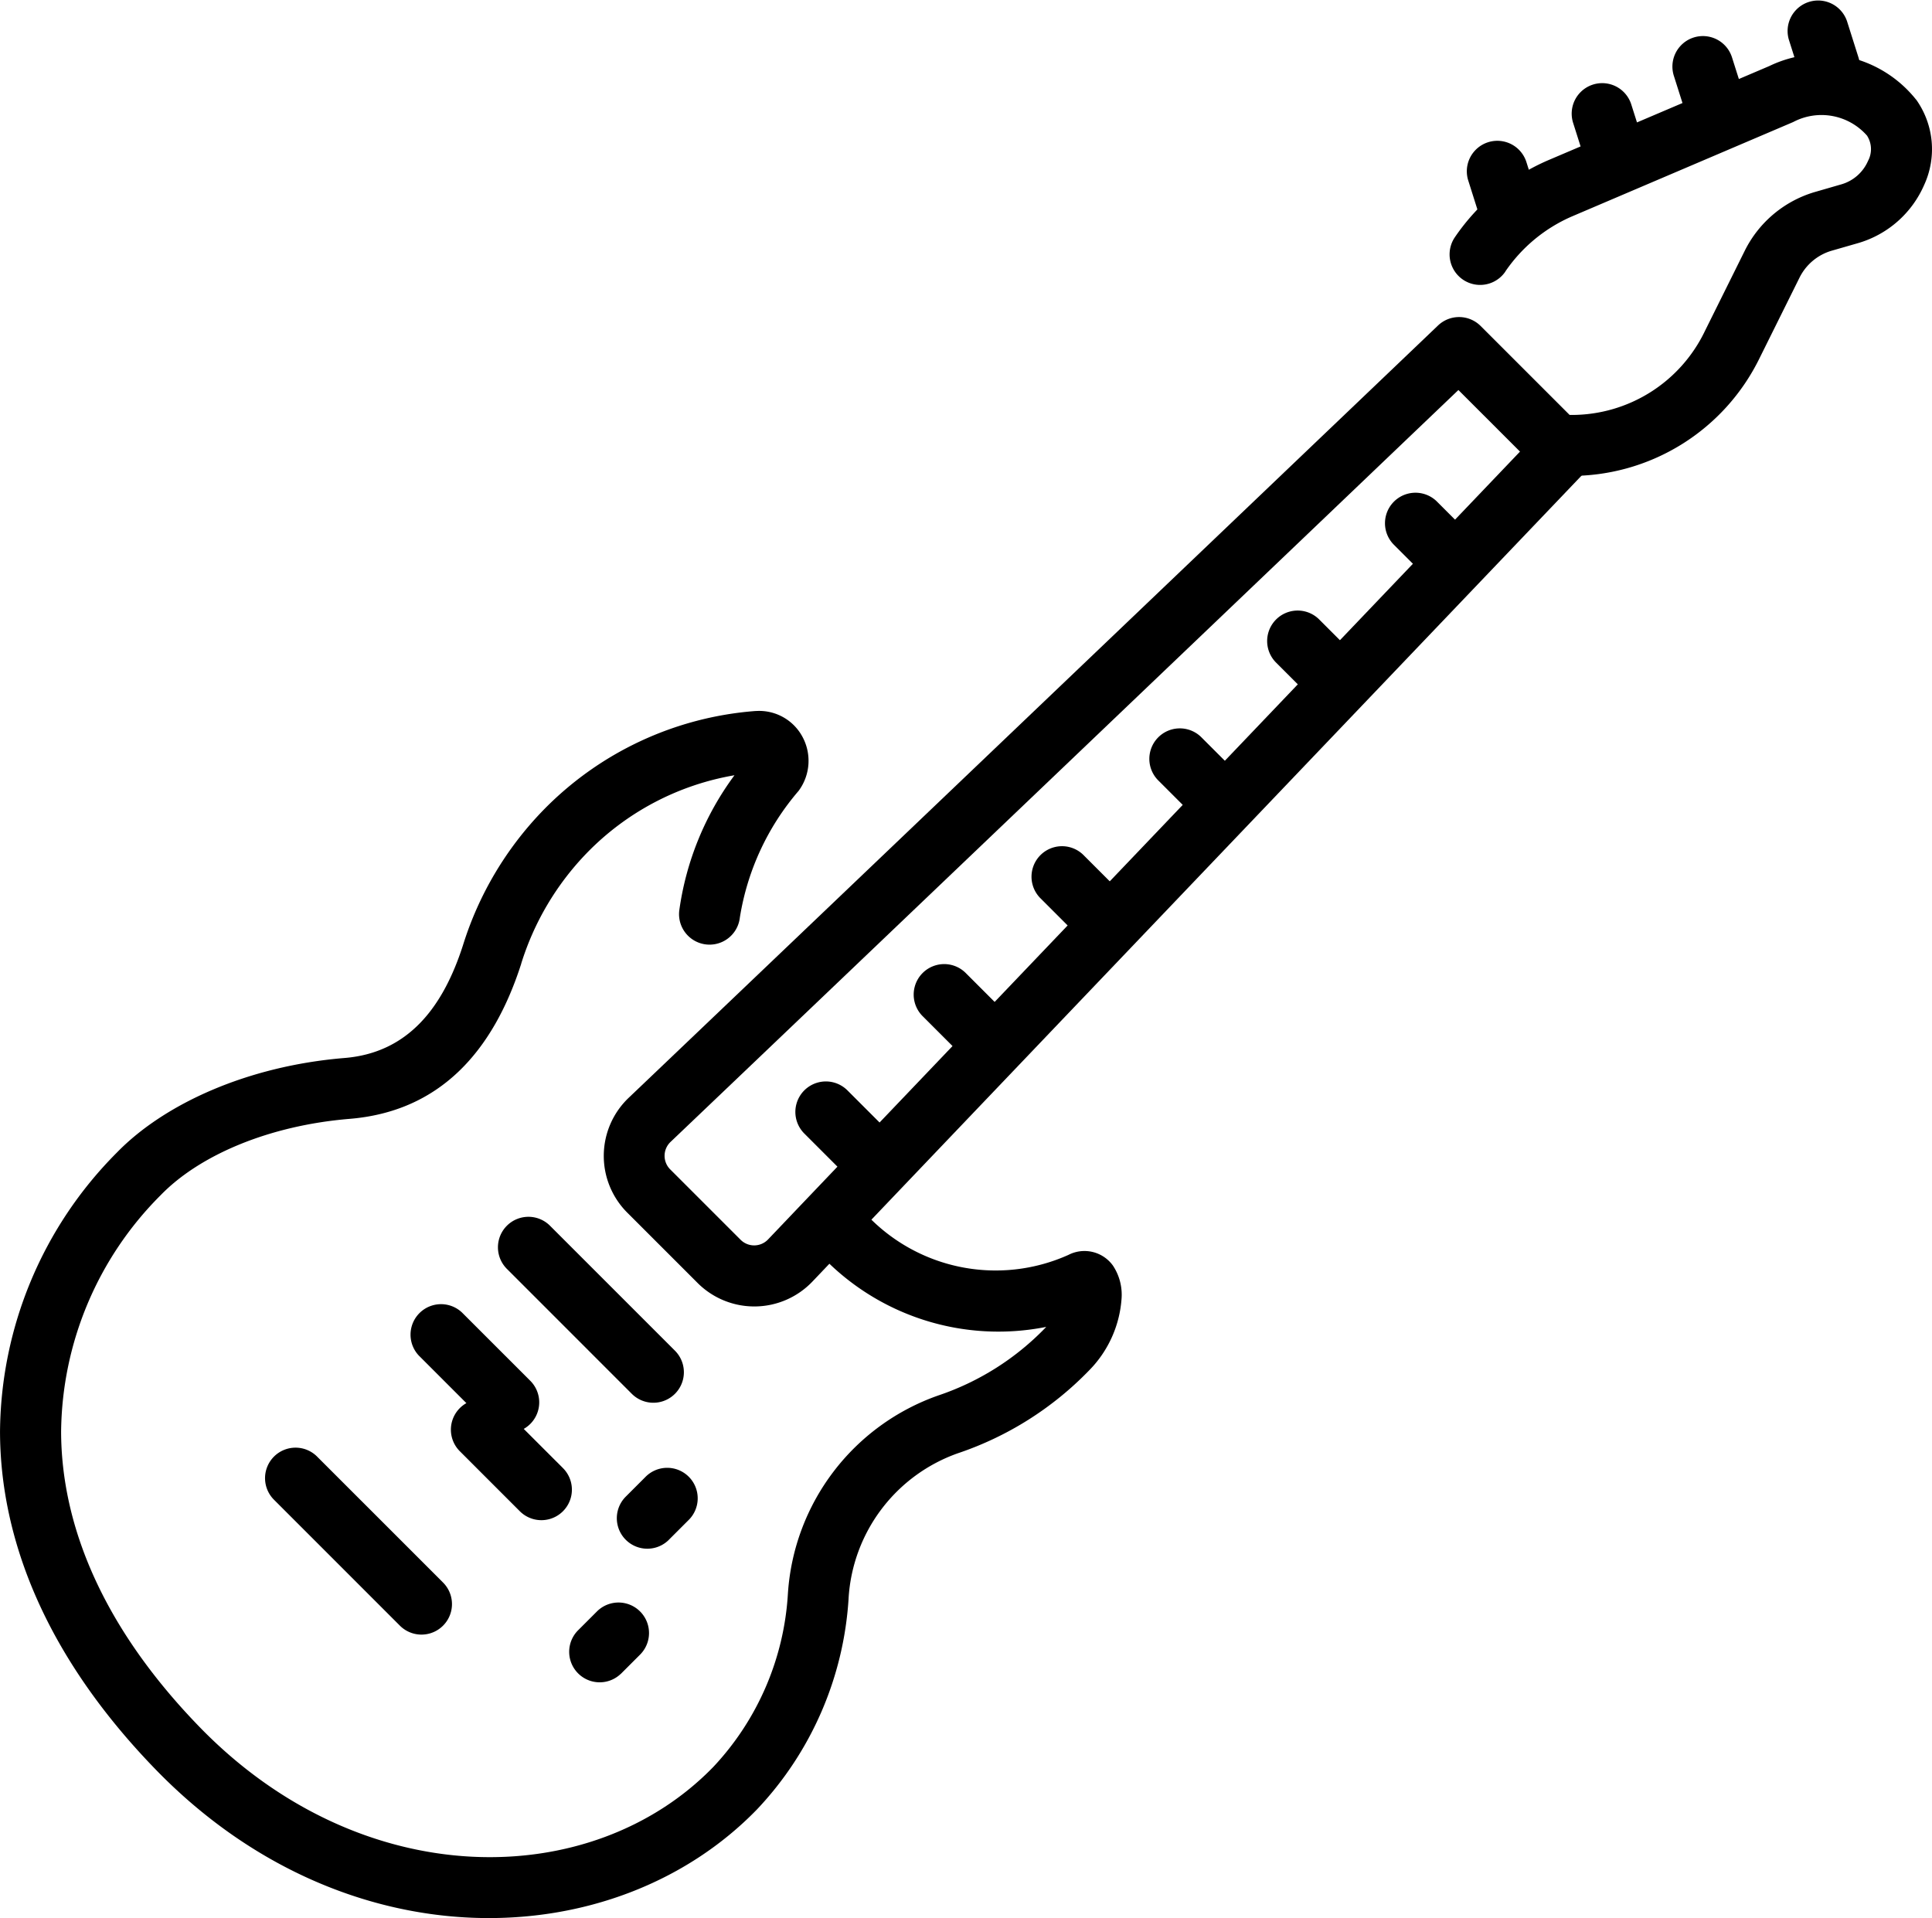 <svg xmlns="http://www.w3.org/2000/svg" width="100.723" height="100" viewBox="0 0 100.723 100">
  <g id="band_room_icon" transform="translate(-72.914 -4.887)">
    <path id="Pfad_30" data-name="Pfad 30" d="M127.457,240.921l-.052.056a13.942,13.942,0,0,1-5.572,3.518h0a11.754,11.754,0,0,0-7.842,10.326,14.433,14.433,0,0,1-3.889,9.041c-6.346,6.537-18.318,6.639-26.786-2.084-5.074-5.228-7.207-10.544-7.216-15.4a17.663,17.663,0,0,1,5.193-12.328c2.039-2.1,5.669-3.632,9.851-3.976,4.683-.386,7.467-3.486,8.942-8.082a.05.05,0,0,0,0-.009,14.456,14.456,0,0,1,3.419-5.766,14.025,14.025,0,0,1,7.7-4.057,15.381,15.381,0,0,0-2.88,7.066,1.59,1.59,0,0,0,3.161.35,13.349,13.349,0,0,1,3.061-6.6c.013-.017.026-.035.039-.054a2.629,2.629,0,0,0,.175-2.745,2.561,2.561,0,0,0-2.422-1.367l-.033,0A17.271,17.271,0,0,0,101.219,214a17.611,17.611,0,0,0-4.167,7.019c-1.044,3.251-2.86,5.609-6.174,5.882-5.061.415-9.4,2.39-11.871,4.931a20.821,20.821,0,0,0-6.092,14.548c.009,5.542,2.329,11.655,8.113,17.615,9.9,10.2,23.929,9.729,31.35,2.083a17.578,17.578,0,0,0,4.777-11.005.086.086,0,0,1,0-.013,8.566,8.566,0,0,1,5.7-7.552,17.113,17.113,0,0,0,6.834-4.314,5.913,5.913,0,0,0,1.7-3.8,2.742,2.742,0,0,0-.452-1.668,1.828,1.828,0,0,0-2.322-.559,9.251,9.251,0,0,1-10.666-2.248,1.591,1.591,0,0,0-2.282,2.216,12.736,12.736,0,0,0,11.794,3.785Z" transform="translate(0 -166.854)" fill-rule="evenodd"/>
    <path id="Pfad_31" data-name="Pfad 31" d="M297.218,103.905a1.59,1.59,0,0,0-.026-2.222l-5.4-5.4a1.59,1.59,0,0,0-2.222-.026s-33.913,32.38-42.195,40.266a4.184,4.184,0,0,0-.073,5.987l3.666,3.666a4.184,4.184,0,0,0,5.987-.073c7.887-8.281,40.266-42.195,40.266-42.195Zm-3.374-1.073c-5.672,5.942-32.166,33.691-39.2,41.073a1,1,0,0,1-1.436.017l-3.665-3.665a1,1,0,0,1,.017-1.436c7.382-7.03,35.132-33.524,41.072-39.2Z" transform="translate(-141.686 -74.4)" fill-rule="evenodd"/>
    <path id="Pfad_32" data-name="Pfad 32" d="M491.636,31.83a8.107,8.107,0,0,1,3.481-2.877l11.528-4.918a3.159,3.159,0,0,1,3.862.723l0,.006a1.3,1.3,0,0,1,.041,1.294,2.169,2.169,0,0,1-1.361,1.216l-1.441.417a5.955,5.955,0,0,0-3.621,3.045l-2.081,4.192a7.7,7.7,0,0,1-6.937,4.378,1.59,1.59,0,1,0-.136,3.178,10.945,10.945,0,0,0,9.922-6.142l2.081-4.192a2.727,2.727,0,0,1,1.654-1.4l1.442-.415a5.4,5.4,0,0,0,3.4-3.013,4.461,4.461,0,0,0-.415-4.459l-.005,0a6.29,6.29,0,0,0-7.657-1.744L493.87,26.027a11.312,11.312,0,0,0-4.859,4.008,1.591,1.591,0,1,0,2.626,1.8Z" transform="translate(-340.245 -12.785)" fill-rule="evenodd"/>
    <path id="Pfad_33" data-name="Pfad 33" d="M149.546,423.022l6.539,6.54a1.59,1.59,0,1,0,2.25-2.248l-6.54-6.54a1.59,1.59,0,1,0-2.248,2.248Z" transform="translate(-62.323 -339.919)" fill-rule="evenodd"/>
    <path id="Pfad_34" data-name="Pfad 34" d="M216.066,356.512l6.539,6.54a1.59,1.59,0,1,0,2.25-2.248l-6.54-6.54a1.59,1.59,0,0,0-2.248,2.248Z" transform="translate(-116.753 -285.497)" fill-rule="evenodd"/>
    <path id="Pfad_35" data-name="Pfad 35" d="M190.995,381.57l3.529,3.529a1.59,1.59,0,1,0,2.248-2.248l-3.529-3.529a1.59,1.59,0,0,0-2.248,2.248Z" transform="translate(-96.238 -306)" fill-rule="evenodd"/>
    <path id="Pfad_36" data-name="Pfad 36" d="M202.575,408.829l3.154,3.154a1.59,1.59,0,0,0,2.248-2.25l-3.154-3.153a1.59,1.59,0,0,0-2.248,2.248Z" transform="translate(-105.714 -328.305)" fill-rule="evenodd"/>
    <path id="Pfad_37" data-name="Pfad 37" d="M238.759,468.3l1.01-1.01a1.591,1.591,0,0,0-2.25-2.25l-1.01,1.01a1.59,1.59,0,0,0,2.248,2.248Z" transform="translate(-133.481 -376.141)" fill-rule="evenodd"/>
    <path id="Pfad_38" data-name="Pfad 38" d="M252.56,429.814l1.01-1.01a1.59,1.59,0,1,0-2.248-2.248l-1.01,1.01a1.59,1.59,0,0,0,2.248,2.25Z" transform="translate(-144.774 -344.65)" fill-rule="evenodd"/>
    <path id="Pfad_39" data-name="Pfad 39" d="M589.339,7.868,588.748,6a1.591,1.591,0,0,0-3.033.961l.593,1.87a1.59,1.59,0,0,0,3.032-.961Z" transform="translate(-419.539)" fill-rule="evenodd"/>
    <path id="Pfad_40" data-name="Pfad 40" d="M497.361,48.255l-.591-1.87a1.59,1.59,0,0,0-3.032.961l.591,1.87a1.59,1.59,0,0,0,3.032-.961Z" transform="translate(-344.278 -33.047)" fill-rule="evenodd"/>
    <path id="Pfad_41" data-name="Pfad 41" d="M527.445,31.716l-.593-1.87a1.59,1.59,0,0,0-3.032.961l.593,1.87a1.59,1.59,0,0,0,3.032-.961Z" transform="translate(-368.893 -19.514)" fill-rule="evenodd"/>
    <path id="Pfad_42" data-name="Pfad 42" d="M556.335,18.211l-.593-1.87a1.59,1.59,0,1,0-3.032.96l.593,1.87a1.59,1.59,0,1,0,3.032-.96Z" transform="translate(-392.532 -8.463)" fill-rule="evenodd"/>
    <path id="Pfad_43" data-name="Pfad 43" d="M306.421,318.2l-2.647-2.647a1.59,1.59,0,0,0-2.248,2.25l2.646,2.646a1.59,1.59,0,1,0,2.25-2.248Z" transform="translate(-186.68 -253.818)" fill-rule="evenodd"/>
    <path id="Pfad_44" data-name="Pfad 44" d="M406.9,215.885l-1.73-1.73a1.59,1.59,0,0,0-2.248,2.248l1.73,1.73a1.59,1.59,0,1,0,2.248-2.248Z" transform="translate(-269.648 -170.853)" fill-rule="evenodd"/>
    <path id="Pfad_45" data-name="Pfad 45" d="M340.221,284.4l-2.647-2.647A1.59,1.59,0,0,0,335.325,284l2.647,2.647a1.59,1.59,0,0,0,2.248-2.248Z" transform="translate(-214.337 -226.161)" fill-rule="evenodd"/>
    <path id="Pfad_46" data-name="Pfad 46" d="M440.69,182.085l-1.73-1.73a1.59,1.59,0,0,0-2.248,2.248l1.73,1.73a1.59,1.59,0,1,0,2.248-2.248Z" transform="translate(-297.296 -143.196)" fill-rule="evenodd"/>
    <path id="Pfad_47" data-name="Pfad 47" d="M373.1,249.685l-1.73-1.73a1.59,1.59,0,0,0-2.248,2.248l1.73,1.73a1.59,1.59,0,0,0,2.248-2.248Z" transform="translate(-241.991 -198.51)" fill-rule="evenodd"/>
    <path id="Pfad_48" data-name="Pfad 48" d="M474.49,148.285l-1.73-1.73a1.59,1.59,0,0,0-2.248,2.248l1.73,1.73a1.59,1.59,0,0,0,2.248-2.248Z" transform="translate(-324.953 -115.539)" fill-rule="evenodd"/>
  </g>
</svg>
